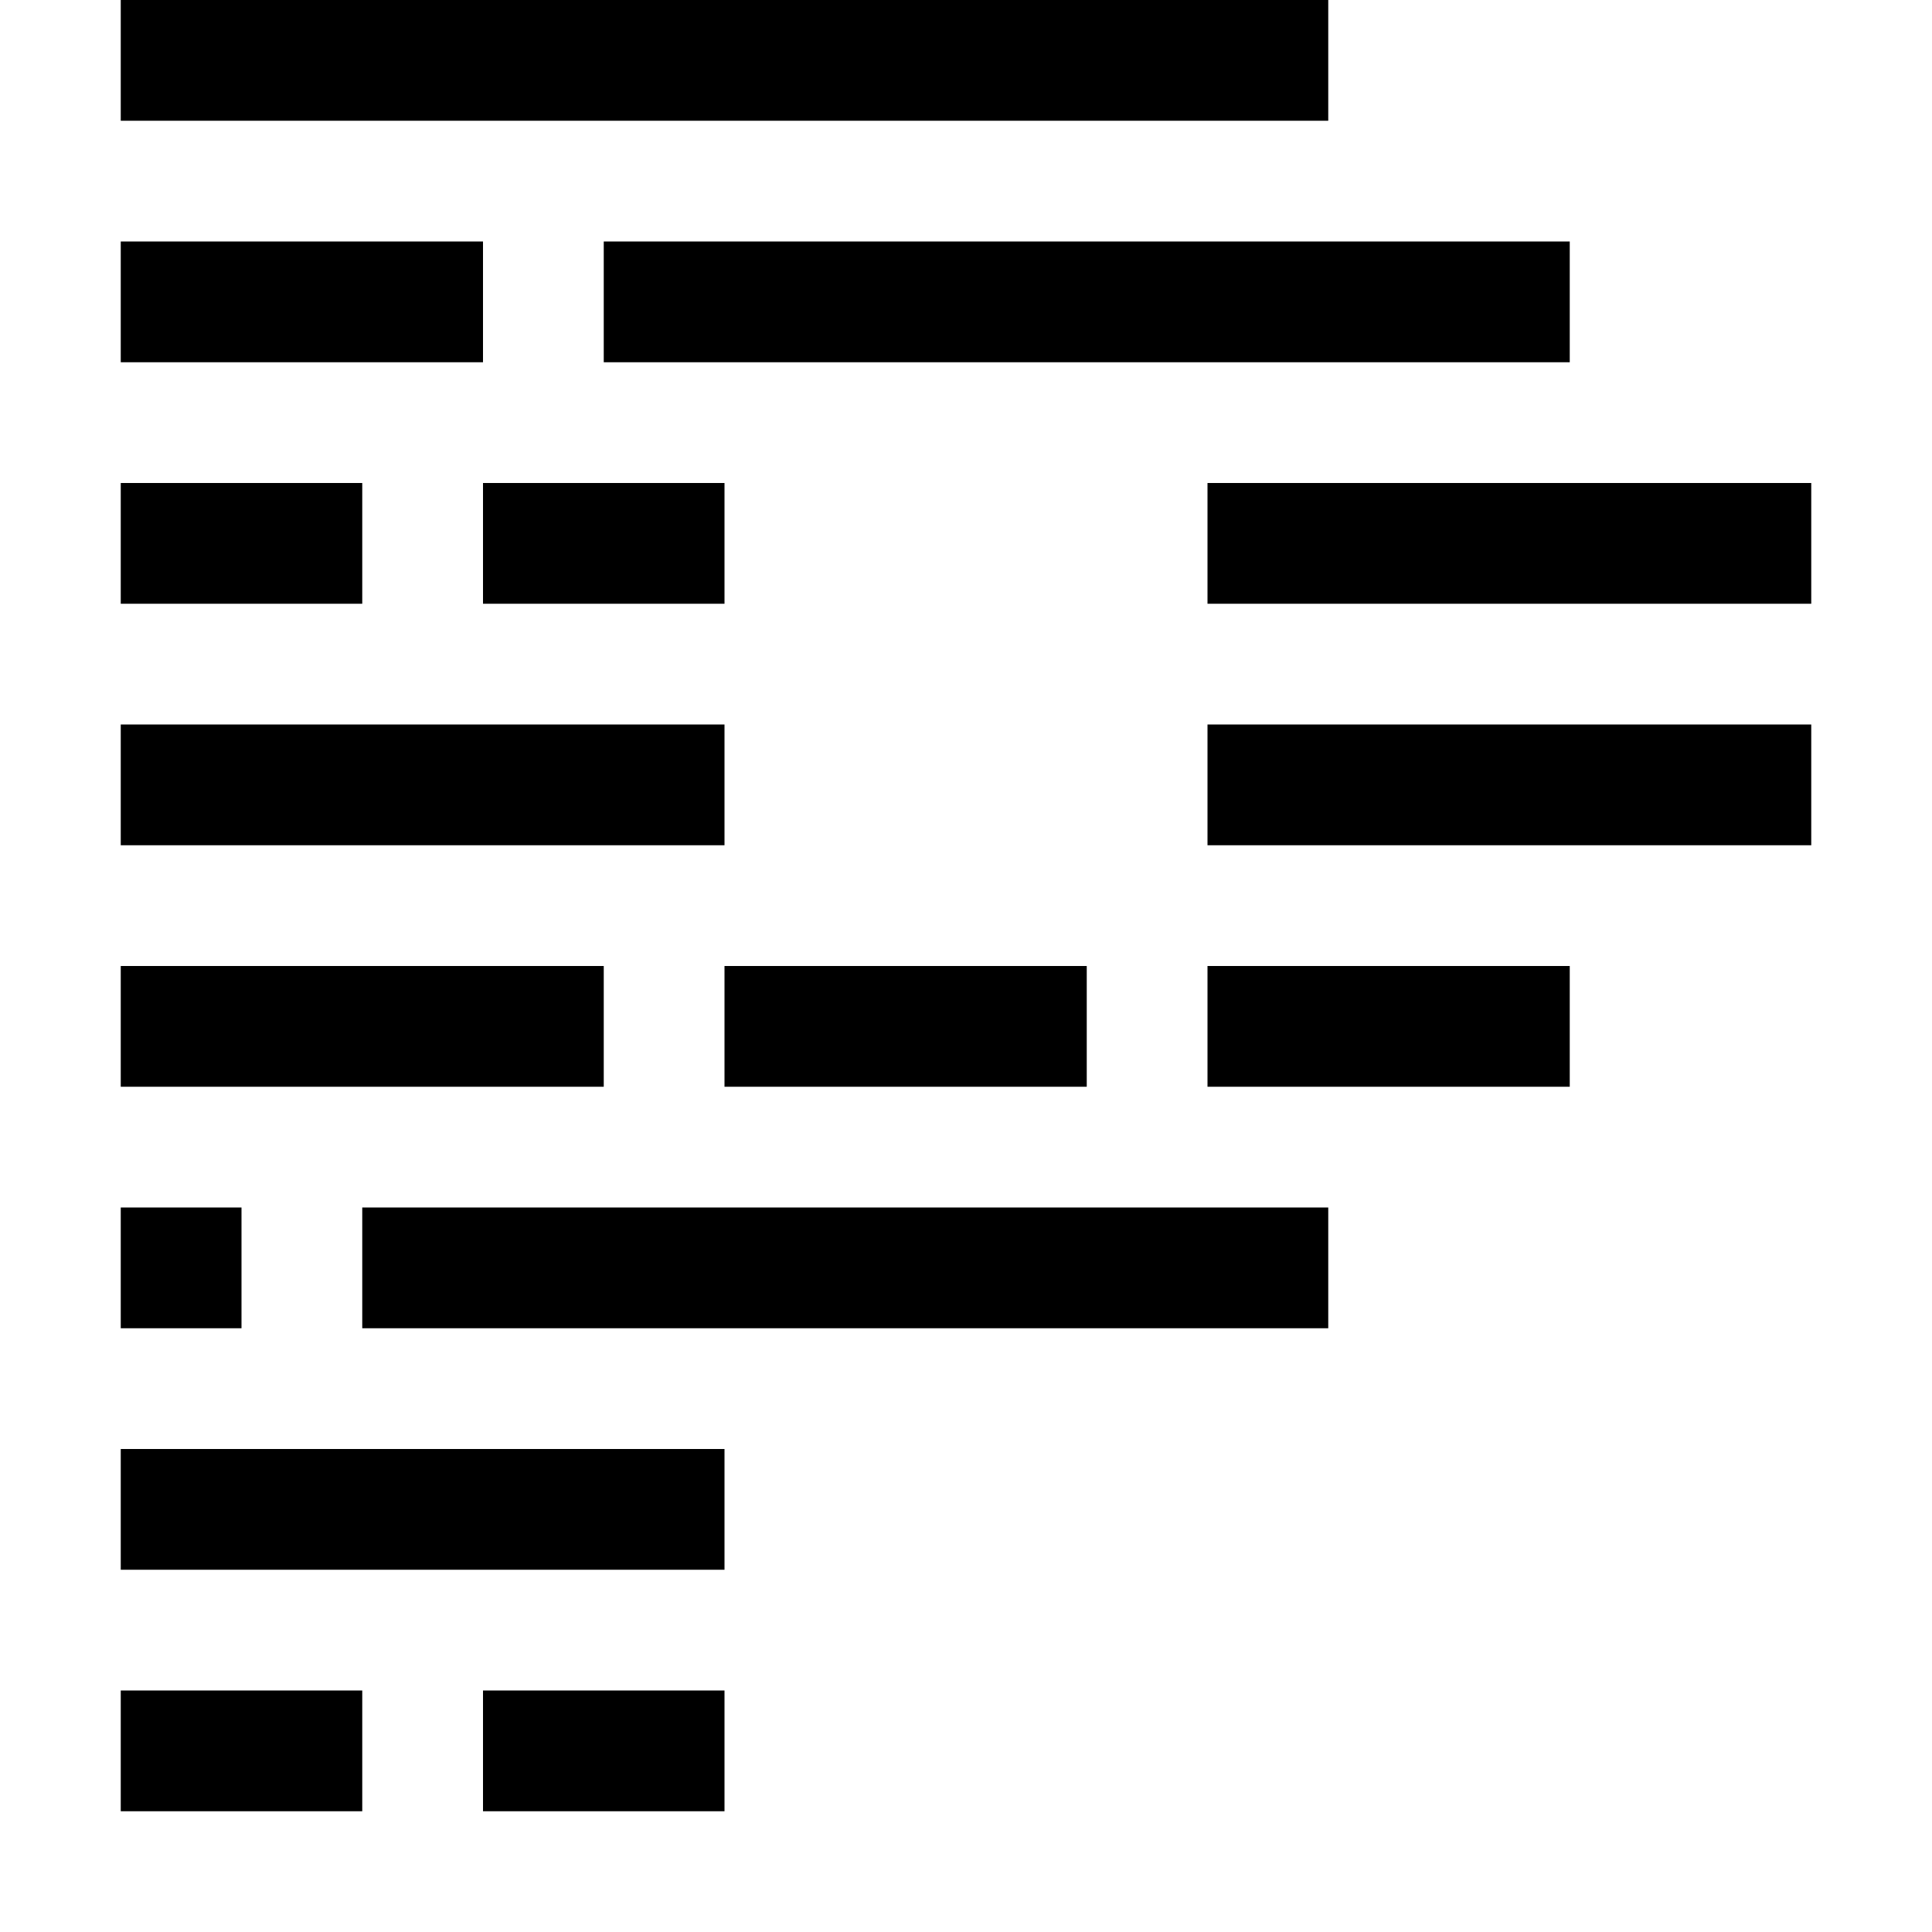 <?xml version="1.0" encoding="utf-8"?>
<!-- Generator: Adobe Illustrator 19.0.0, SVG Export Plug-In . SVG Version: 6.00 Build 0)  -->
<svg version="1.1" id="Layer_1" xmlns="http://www.w3.org/2000/svg" xmlns:xlink="http://www.w3.org/1999/xlink" x="0px" y="0px"
	 viewBox="0 0 16 16" style="enable-background:new 0 0 16 16;" xml:space="preserve">
<path id="XMLID_17_" d="M11,1H1V0h10V1z M4,2H1v1h3V2z M13,2H5v1h8V2z M3,4H1v1h2V4z M6,4H4v1h2V4z M15,4h-5v1h5V4z M6,6H1v1h5V6z
	 M15,6h-5v1h5V6z M5,8H1v1h4V8z M9,8H6v1h3V8z M13,8h-3v1h3V8z M2,10H1v1h1V10z M11,10H3v1h8V10z M6,12H1v1h5V12z M3,14H1v1h2V14z
	 M6,14H4v1h2V14z"/>
</svg>
